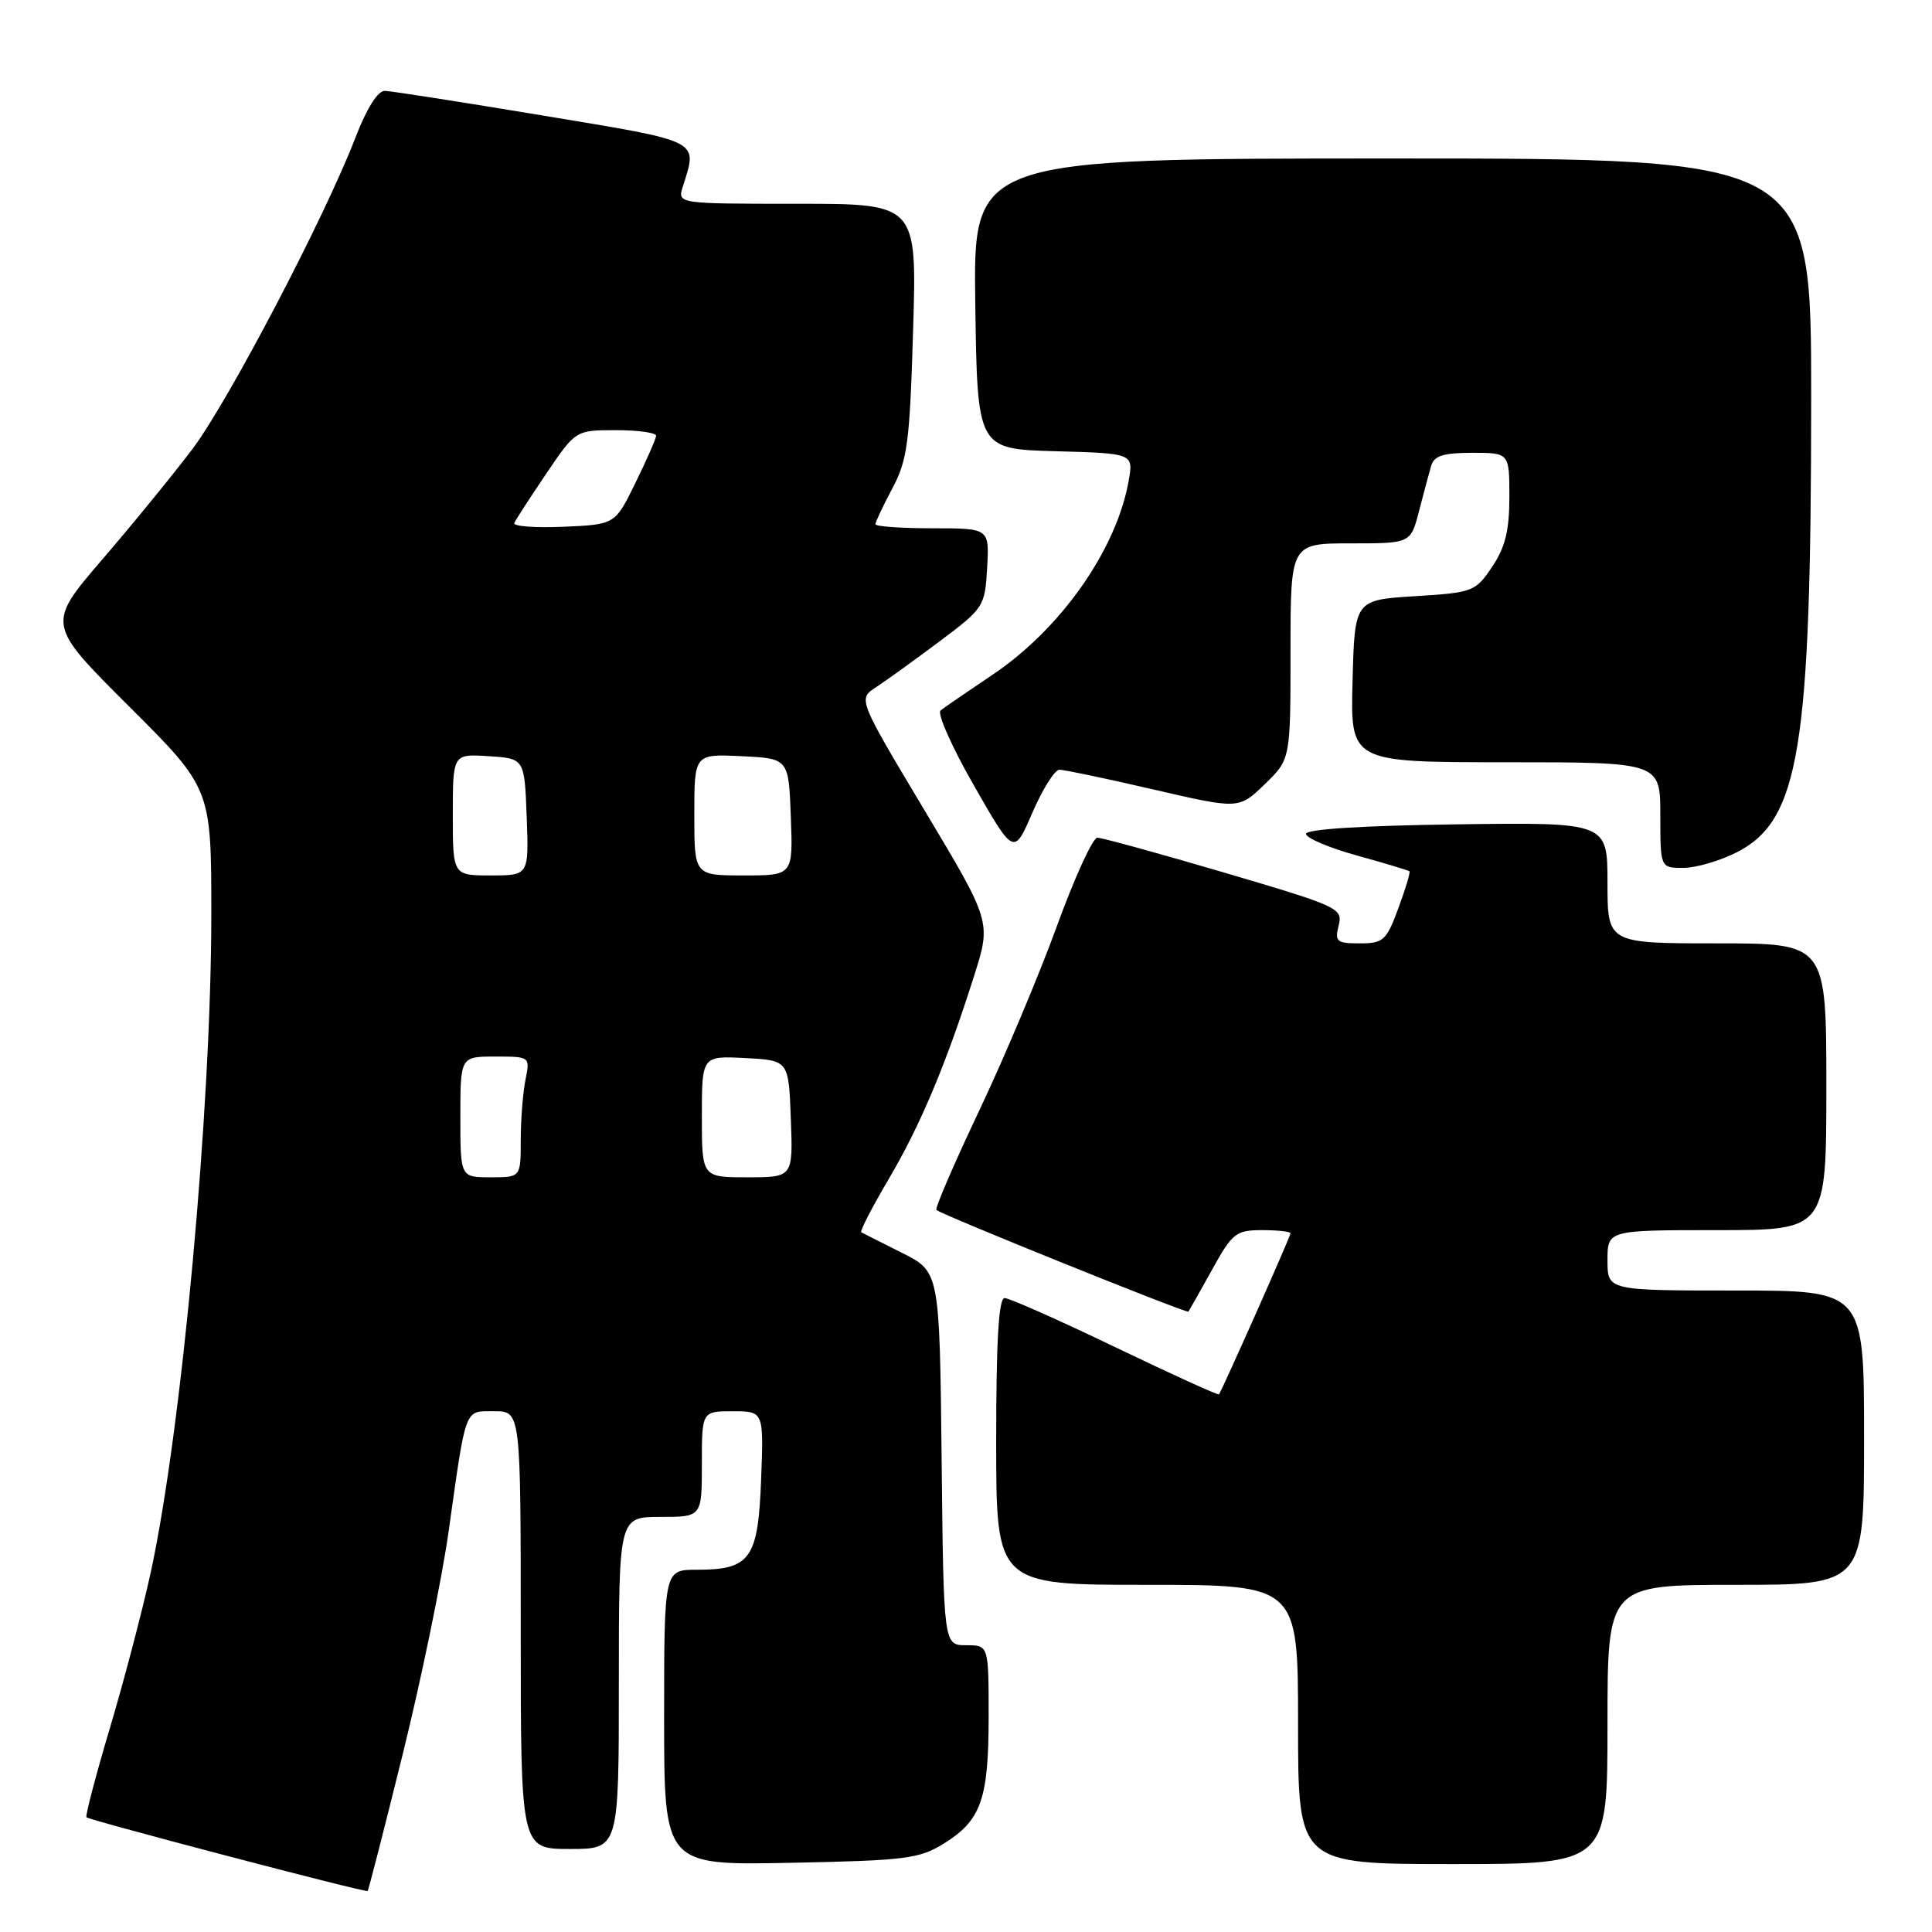 <?xml version="1.0" encoding="UTF-8" standalone="no"?>
<!DOCTYPE svg PUBLIC "-//W3C//DTD SVG 1.1//EN" "http://www.w3.org/Graphics/SVG/1.1/DTD/svg11.dtd" >
<svg xmlns="http://www.w3.org/2000/svg" xmlns:xlink="http://www.w3.org/1999/xlink" version="1.1" viewBox="0 0 256 256">
 <g >
 <path fill="currentColor"
d=" M 53.37 232.41 C 55.82 222.51 58.55 209.25 59.44 202.95 C 61.81 186.16 61.49 187.00 65.52 187.00 C 69.00 187.00 69.00 187.00 69.00 216.00 C 69.00 245.00 69.00 245.00 75.50 245.00 C 82.00 245.00 82.00 245.00 82.00 223.00 C 82.00 201.00 82.00 201.00 87.50 201.00 C 93.00 201.00 93.00 201.00 93.00 194.00 C 93.00 187.00 93.00 187.00 97.10 187.00 C 101.20 187.00 101.20 187.00 100.85 196.08 C 100.45 206.59 99.43 208.00 92.31 208.00 C 88.00 208.00 88.00 208.00 88.00 227.58 C 88.00 247.17 88.00 247.17 104.75 246.83 C 120.00 246.53 121.82 246.30 125.08 244.27 C 130.01 241.21 131.00 238.39 131.00 227.45 C 131.00 218.00 131.00 218.00 128.02 218.00 C 125.03 218.00 125.03 218.00 124.77 193.25 C 124.50 168.50 124.50 168.50 119.50 166.00 C 116.75 164.62 114.33 163.40 114.12 163.28 C 113.91 163.16 115.53 160.01 117.73 156.28 C 121.97 149.09 125.35 141.04 129.07 129.32 C 131.35 122.14 131.35 122.14 122.51 107.38 C 113.68 92.62 113.68 92.62 116.08 91.06 C 117.39 90.20 121.18 87.47 124.49 84.99 C 130.37 80.58 130.51 80.37 130.80 75.24 C 131.10 70.00 131.10 70.00 123.55 70.00 C 119.40 70.00 116.00 69.76 116.00 69.46 C 116.00 69.16 117.01 67.03 118.24 64.71 C 120.24 60.97 120.55 58.62 120.99 43.75 C 121.50 27.00 121.50 27.00 105.63 27.00 C 89.77 27.00 89.77 27.00 90.47 24.75 C 92.44 18.47 93.18 18.84 72.00 15.32 C 61.27 13.54 51.82 12.06 50.99 12.04 C 50.06 12.02 48.59 14.35 47.09 18.25 C 43.04 28.77 30.28 53.15 25.50 59.50 C 23.01 62.79 17.65 69.37 13.58 74.10 C 6.18 82.71 6.18 82.71 17.09 93.59 C 28.00 104.47 28.00 104.47 28.00 121.17 C 28.00 146.89 24.07 189.53 19.96 208.41 C 18.87 213.41 16.44 222.67 14.56 228.98 C 12.68 235.30 11.28 240.62 11.46 240.80 C 11.87 241.20 48.42 250.80 48.71 250.57 C 48.83 250.48 50.92 242.31 53.37 232.41 Z  M 213.00 228.50 C 213.00 210.00 213.00 210.00 230.00 210.00 C 247.00 210.00 247.00 210.00 247.00 190.50 C 247.00 171.00 247.00 171.00 230.00 171.00 C 213.00 171.00 213.00 171.00 213.00 167.00 C 213.00 163.00 213.00 163.00 227.50 163.00 C 242.00 163.00 242.00 163.00 242.00 144.00 C 242.00 125.00 242.00 125.00 227.50 125.00 C 213.00 125.00 213.00 125.00 213.00 116.98 C 213.00 108.96 213.00 108.96 193.00 109.23 C 180.46 109.40 173.02 109.87 173.05 110.50 C 173.08 111.05 176.12 112.34 179.80 113.36 C 183.49 114.38 186.62 115.32 186.76 115.45 C 186.90 115.58 186.24 117.78 185.29 120.34 C 183.71 124.63 183.30 125.00 180.18 125.00 C 177.11 125.00 176.84 124.77 177.38 122.63 C 177.95 120.35 177.40 120.10 162.24 115.63 C 153.58 113.08 146.01 111.00 145.40 111.00 C 144.80 111.00 142.38 116.29 140.03 122.75 C 137.68 129.21 133.04 140.24 129.71 147.25 C 126.39 154.26 123.85 160.15 124.08 160.33 C 125.02 161.06 157.26 174.07 157.47 173.80 C 157.59 173.63 159.00 171.14 160.60 168.25 C 163.30 163.37 163.76 163.00 167.25 163.00 C 169.31 163.00 171.00 163.19 171.00 163.42 C 171.00 163.82 161.93 184.23 161.52 184.76 C 161.41 184.90 155.23 182.09 147.78 178.51 C 140.34 174.93 133.74 172.00 133.12 172.00 C 132.33 172.00 132.00 177.61 132.00 191.00 C 132.00 210.00 132.00 210.00 152.00 210.00 C 172.00 210.00 172.00 210.00 172.00 228.50 C 172.00 247.00 172.00 247.00 192.50 247.00 C 213.00 247.00 213.00 247.00 213.00 228.50 Z  M 230.12 112.94 C 238.44 108.70 239.98 99.29 239.99 52.75 C 240.00 21.00 240.00 21.00 184.48 21.00 C 128.96 21.00 128.96 21.00 129.23 40.25 C 129.50 59.50 129.50 59.50 139.85 59.79 C 150.21 60.07 150.21 60.07 149.54 63.79 C 147.89 72.93 140.49 83.42 131.41 89.48 C 128.16 91.66 125.11 93.75 124.63 94.14 C 124.15 94.52 126.14 99.01 129.06 104.10 C 134.35 113.35 134.35 113.35 136.80 107.68 C 138.15 104.55 139.76 102.00 140.38 101.99 C 140.99 101.99 146.60 103.16 152.83 104.61 C 164.16 107.23 164.16 107.23 167.58 103.92 C 171.00 100.61 171.00 100.61 171.00 86.30 C 171.00 72.00 171.00 72.00 178.96 72.00 C 186.92 72.00 186.92 72.00 188.02 67.75 C 188.62 65.41 189.35 62.71 189.63 61.75 C 190.02 60.39 191.23 60.00 195.07 60.00 C 200.00 60.00 200.00 60.00 200.00 65.85 C 200.00 70.29 199.45 72.53 197.72 75.10 C 195.50 78.40 195.19 78.52 187.47 79.00 C 179.50 79.50 179.50 79.50 179.22 90.25 C 178.93 101.00 178.93 101.00 199.47 101.00 C 220.00 101.00 220.00 101.00 220.00 108.00 C 220.00 115.00 220.00 115.00 223.04 115.00 C 224.71 115.00 227.90 114.07 230.12 112.94 Z  M 61.00 148.00 C 61.00 140.00 61.00 140.00 65.62 140.00 C 70.25 140.00 70.25 140.00 69.62 143.12 C 69.28 144.84 69.00 148.44 69.00 151.12 C 69.00 156.00 69.00 156.00 65.00 156.00 C 61.00 156.00 61.00 156.00 61.00 148.00 Z  M 93.00 147.95 C 93.00 139.90 93.00 139.90 98.75 140.20 C 104.50 140.50 104.50 140.50 104.79 148.25 C 105.08 156.00 105.08 156.00 99.04 156.00 C 93.00 156.00 93.00 156.00 93.00 147.95 Z  M 60.00 107.95 C 60.00 99.89 60.00 99.89 64.75 100.20 C 69.50 100.50 69.50 100.50 69.79 108.25 C 70.08 116.00 70.08 116.00 65.04 116.00 C 60.00 116.00 60.00 116.00 60.00 107.95 Z  M 92.00 107.95 C 92.00 99.90 92.00 99.90 98.25 100.20 C 104.50 100.50 104.50 100.50 104.79 108.25 C 105.08 116.00 105.08 116.00 98.54 116.00 C 92.00 116.00 92.00 116.00 92.00 107.95 Z  M 68.15 69.30 C 68.34 68.86 70.25 65.91 72.39 62.75 C 76.28 57.00 76.28 57.00 81.64 57.00 C 84.59 57.00 86.97 57.34 86.94 57.75 C 86.91 58.16 85.67 60.98 84.19 64.00 C 81.50 69.50 81.50 69.50 74.65 69.80 C 70.88 69.96 67.96 69.74 68.15 69.30 Z "/>
</g>
</svg>